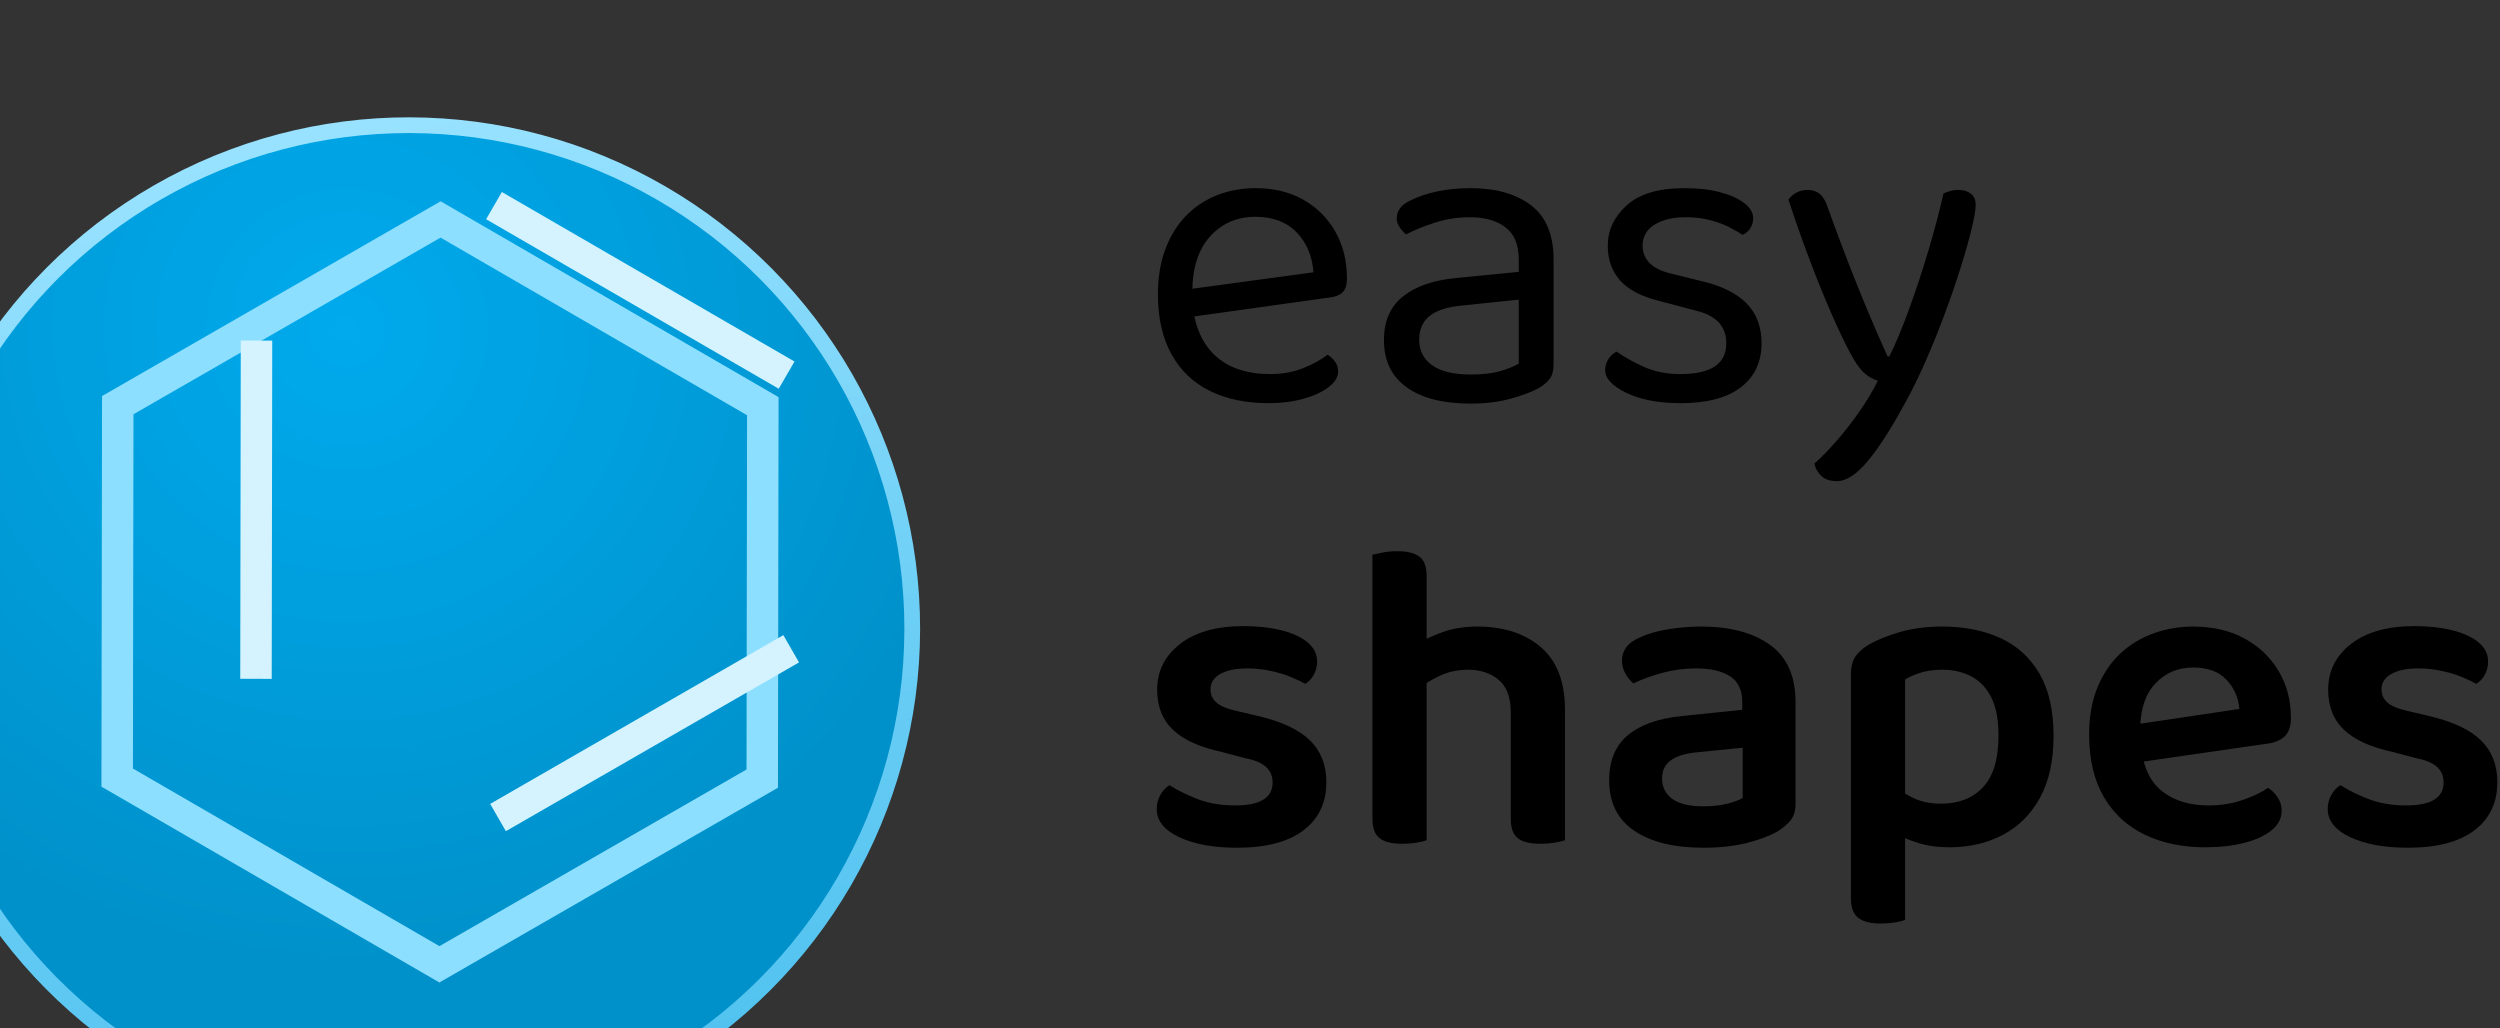 <?xml version="1.0" encoding="utf-8"?>
<svg viewBox="0 0 158 65" xmlns="http://www.w3.org/2000/svg" xmlns:bx="https://boxy-svg.com" height="65px">
  <rect x="0" y="0" width="158" height="65" fill="#333333" stroke="none"/>
  <defs>
    <bx:grid x="0" y="0" width="190" height="80"/>
    <radialGradient id="gradient-2" gradientUnits="userSpaceOnUse" cx="152.286" cy="126.898" r="330" gradientTransform="matrix(0.638, -1.092, 1.097, 0.642, 52.727, 218.434)">
      <stop offset="0" style="stop-color: rgb(0, 170, 237);"/>
      <stop offset="1" style="stop-color: rgb(0, 145, 202);"/>
    </radialGradient>
    <linearGradient id="gradient-3" gradientUnits="userSpaceOnUse" x1="330" y1="0" x2="330" y2="660" gradientTransform="matrix(0.981, -0.195, 0.196, 0.983, -58.663, 70.698)">
      <stop offset="0" style="stop-color: rgb(152, 226, 255);"/>
      <stop offset="1" style="stop-color: rgb(78, 193, 239);"/>
    </linearGradient>
  </defs>
  <g transform="matrix(0.34, 0, 0, 0.34, -139.652, -61.892)" style="transform-origin: 210.93px 94.385px;">
    <g transform="matrix(0.274, -0.073, 0.073, 0.274, -233.283, -235.615)" style="transform-origin: 330px 330px;">
      <title>Logomark</title>
      <circle style="fill: url(&quot;#gradient-2&quot;); stroke: url(&quot;#gradient-3&quot;); stroke-width: 10.312px; transform-box: fill-box; transform-origin: 50% 50%;" cx="330" cy="330" r="330" transform="matrix(0.966, 0.259, -0.259, 0.966, 0, 0)">
        <title>Main circle</title>
      </circle>
      <g transform="matrix(1, 0, 0, 1, 76.347, 87.31)">
        <title>Inner elements</title>
        <path d="M 254.298 -1.857 L 465.704 120.199 L 465.704 364.309 L 254.298 486.365 L 42.892 364.31 L 42.892 120.198 Z" style="fill: none; stroke-width: 20.625px; transform-box: fill-box; transform-origin: 50% 50%; stroke: rgb(141, 223, 255);" bx:shape="n-gon 254.298 242.254 244.111 244.111 6 0 1@11e70149" transform="matrix(0.966, 0.259, -0.259, 0.966, 0.038, -0.967)"/>
        <line style="fill: rgb(216, 216, 216); stroke-width: 20.625px; transform-origin: 80.741px 248.553px; stroke: rgb(212, 243, 255);" x1="77.672" y1="306.334" x2="77.671" y2="84.615" transform="matrix(0.966, 0.259, -0.259, 0.966, 0, 0)"/>
        <line style="fill: rgb(216, 216, 216); stroke-width: 20.625px; transform-origin: 249.328px 420.284px; stroke: rgb(212, 243, 255);" x1="246.259" y1="478.06" x2="246.259" y2="256.341" transform="matrix(0.259, 0.966, -0.966, 0.259, -0, -0)"/>
        <line style="fill: rgb(216, 216, 216); stroke-width: 20.625px; transform-origin: 411.506px 157.731px; stroke: rgb(212, 243, 255);" x1="408.437" y1="215.512" x2="408.436" y2="-6.207" transform="matrix(0.707, -0.707, 0.707, 0.707, -0, -0)"/>
      </g>
    </g>
    <g transform="matrix(1, 0, 0, 1, -3.849, -4.564)" style="">
      <title>Text</title>
      <path d="M 224.881 62.515 L 224.553 57.355 L 249.287 53.997 Q 248.959 49.493 246.175 46.585 Q 243.39 43.678 238.476 43.678 Q 233.398 43.678 230.081 47.323 Q 226.764 50.967 226.764 57.765 L 226.764 59.567 Q 227.338 66.119 231.064 69.517 Q 234.791 72.916 241.261 72.916 Q 244.7 72.916 247.485 71.77 Q 250.27 70.623 251.908 69.313 Q 252.809 69.886 253.341 70.664 Q 253.873 71.442 253.873 72.425 Q 253.873 73.981 252.112 75.332 Q 250.352 76.684 247.444 77.503 Q 244.537 78.322 240.933 78.322 Q 234.627 78.322 229.999 76.029 Q 225.372 73.735 222.874 69.19 Q 220.376 64.644 220.376 58.092 Q 220.376 53.424 221.727 49.78 Q 223.079 46.135 225.495 43.596 Q 227.911 41.057 231.269 39.706 Q 234.627 38.355 238.558 38.355 Q 243.554 38.355 247.362 40.484 Q 251.171 42.613 253.341 46.422 Q 255.511 50.23 255.511 55.144 Q 255.511 56.946 254.692 57.724 Q 253.873 58.502 252.399 58.666 Z M 278.523 72.998 Q 281.963 72.998 284.215 72.302 Q 286.467 71.606 287.45 70.951 L 287.45 59.075 L 277.295 60.14 Q 273.036 60.468 270.988 62.024 Q 268.941 63.58 268.941 66.528 Q 268.941 69.558 271.357 71.278 Q 273.773 72.998 278.523 72.998 Z M 278.441 38.355 Q 285.566 38.355 289.743 41.549 Q 293.92 44.743 293.92 51.622 L 293.92 71.033 Q 293.92 72.834 293.224 73.776 Q 292.528 74.718 291.136 75.537 Q 289.17 76.602 285.894 77.503 Q 282.618 78.404 278.523 78.404 Q 270.824 78.404 266.607 75.373 Q 262.389 72.343 262.389 66.61 Q 262.389 61.287 265.951 58.461 Q 269.514 55.635 275.82 55.062 L 287.45 53.916 L 287.45 51.622 Q 287.45 47.527 284.993 45.644 Q 282.536 43.76 278.359 43.76 Q 275.001 43.76 271.93 44.743 Q 268.859 45.726 266.484 46.954 Q 265.829 46.381 265.296 45.603 Q 264.764 44.825 264.764 44.006 Q 264.764 41.876 267.139 40.73 Q 269.35 39.583 272.258 38.969 Q 275.165 38.355 278.441 38.355 Z M 332.577 67.183 Q 332.577 72.425 328.728 75.373 Q 324.879 78.322 317.59 78.322 Q 311.365 78.322 307.434 76.397 Q 303.503 74.472 303.503 72.179 Q 303.503 71.196 304.035 70.255 Q 304.568 69.313 305.632 68.739 Q 307.844 70.296 310.792 71.606 Q 313.74 72.916 317.508 72.916 Q 326.025 72.916 326.025 67.183 Q 326.025 64.808 324.592 63.293 Q 323.159 61.778 320.374 61.123 L 313.577 59.321 Q 308.581 58.092 306.287 55.513 Q 303.994 52.933 303.994 49.083 Q 303.994 44.743 307.516 41.549 Q 311.038 38.355 318.245 38.355 Q 322.094 38.355 324.961 39.133 Q 327.827 39.911 329.424 41.18 Q 331.021 42.45 331.021 43.924 Q 331.021 44.988 330.489 45.807 Q 329.957 46.626 329.056 47.036 Q 328.073 46.381 326.558 45.603 Q 325.043 44.825 322.995 44.292 Q 320.948 43.76 318.491 43.76 Q 314.887 43.76 312.676 45.152 Q 310.464 46.545 310.464 49.083 Q 310.464 50.885 311.734 52.237 Q 313.003 53.588 315.788 54.243 L 321.439 55.635 Q 327.008 56.946 329.793 59.771 Q 332.577 62.597 332.577 67.183 Z M 348.957 68.821 Q 347.564 66.201 345.599 61.737 Q 343.633 57.273 341.545 51.745 Q 339.456 46.217 337.573 40.484 Q 338.146 39.665 339.088 39.174 Q 340.03 38.682 341.094 38.682 Q 342.487 38.682 343.388 39.419 Q 344.288 40.156 344.862 41.876 Q 347.319 48.756 350.021 55.554 Q 352.724 62.351 356 69.64 L 356.328 69.64 Q 358.048 66.201 359.931 61.041 Q 361.815 55.881 363.535 50.148 Q 365.255 44.415 366.401 39.337 Q 366.975 39.092 367.671 38.887 Q 368.367 38.682 369.186 38.682 Q 370.578 38.682 371.479 39.378 Q 372.38 40.074 372.38 41.467 Q 372.38 42.777 371.643 45.848 Q 370.906 48.92 369.636 52.974 Q 368.367 57.028 366.688 61.573 Q 365.009 66.119 363.084 70.5 Q 361.16 74.882 359.194 78.404 Q 355.427 85.365 352.315 89.092 Q 349.202 92.818 346.582 92.818 Q 344.698 92.818 343.674 91.835 Q 342.65 90.852 342.405 89.542 Q 344.207 87.986 346.459 85.406 Q 348.711 82.826 350.799 79.837 Q 352.888 76.848 354.198 74.145 Q 352.806 73.735 351.618 72.671 Q 350.431 71.606 348.957 68.821 Z" style="line-height: 191.825px; text-wrap-mode: nowrap;"/>
      <path d="M 251.685 148.756 Q 251.685 154.489 247.426 157.724 Q 243.167 160.96 235.059 160.96 Q 228.507 160.96 224.33 158.994 Q 220.154 157.028 220.154 153.752 Q 220.154 152.36 220.809 151.172 Q 221.464 149.985 222.529 149.33 Q 224.822 150.804 227.852 151.951 Q 230.882 153.097 234.732 153.097 Q 241.693 153.097 241.693 148.838 Q 241.693 147.037 240.465 145.931 Q 239.236 144.825 236.697 144.334 L 232.029 143.105 Q 226.05 141.795 223.143 139.01 Q 220.235 136.226 220.235 131.557 Q 220.235 126.398 224.494 123.081 Q 228.753 119.764 236.288 119.764 Q 240.219 119.764 243.331 120.542 Q 246.443 121.32 248.204 122.794 Q 249.965 124.268 249.965 126.316 Q 249.965 127.708 249.351 128.814 Q 248.737 129.919 247.754 130.493 Q 246.771 129.919 245.092 129.223 Q 243.413 128.527 241.284 128.077 Q 239.154 127.626 237.025 127.626 Q 233.831 127.626 231.988 128.65 Q 230.145 129.674 230.145 131.557 Q 230.145 132.95 231.21 133.933 Q 232.275 134.915 234.814 135.489 L 238.991 136.471 Q 245.624 138.028 248.655 141.017 Q 251.685 144.006 251.685 148.756 Z M 296.04 143.187 L 285.966 143.187 L 285.966 135.816 Q 285.966 131.639 283.714 129.756 Q 281.461 127.872 278.022 127.872 Q 275.237 127.872 272.903 128.937 Q 270.569 130.001 268.849 131.394 L 268.275 123.204 Q 270.159 122.057 273.108 120.951 Q 276.056 119.846 279.741 119.846 Q 287.112 119.846 291.576 123.695 Q 296.04 127.544 296.04 135.325 Z M 260.249 138.109 L 270.323 138.109 L 270.323 159.567 Q 269.668 159.813 268.439 160.018 Q 267.211 160.222 265.737 160.222 Q 262.952 160.222 261.601 159.199 Q 260.249 158.175 260.249 155.554 Z M 285.966 138.191 L 296.04 138.191 L 296.04 159.567 Q 295.384 159.813 294.115 160.018 Q 292.845 160.222 291.453 160.222 Q 288.587 160.222 287.276 159.199 Q 285.966 158.175 285.966 155.554 Z M 270.323 143.269 L 260.249 143.269 L 260.249 106.496 Q 260.904 106.332 262.133 106.087 Q 263.361 105.841 264.836 105.841 Q 267.702 105.841 269.013 106.865 Q 270.323 107.888 270.323 110.509 Z M 321.783 153.261 Q 324.24 153.261 326.206 152.77 Q 328.172 152.278 329.072 151.705 L 329.072 142.368 L 320.964 143.187 Q 317.606 143.433 315.846 144.62 Q 314.085 145.808 314.085 148.101 Q 314.085 150.476 315.968 151.869 Q 317.852 153.261 321.783 153.261 Z M 321.374 119.846 Q 329.4 119.846 334.15 123.245 Q 338.9 126.643 338.9 133.933 L 338.9 152.77 Q 338.9 154.735 337.959 155.882 Q 337.017 157.028 335.543 157.929 Q 333.249 159.24 329.728 160.1 Q 326.206 160.96 321.783 160.96 Q 313.593 160.96 308.925 157.806 Q 304.257 154.653 304.257 148.429 Q 304.257 142.942 307.737 140.034 Q 311.218 137.127 317.852 136.471 L 328.991 135.325 L 328.991 133.851 Q 328.991 130.575 326.738 129.1 Q 324.486 127.626 320.391 127.626 Q 317.197 127.626 314.167 128.445 Q 311.136 129.264 308.761 130.411 Q 307.942 129.756 307.287 128.609 Q 306.632 127.462 306.632 126.234 Q 306.632 123.286 309.908 121.893 Q 312.201 120.829 315.272 120.337 Q 318.344 119.846 321.374 119.846 Z M 367.449 160.878 Q 373.1 160.878 377.481 158.543 Q 381.863 156.209 384.361 151.623 Q 386.859 147.037 386.859 140.157 Q 386.859 133.032 384.197 128.527 Q 381.535 124.023 376.867 121.934 Q 372.199 119.846 366.22 119.846 Q 361.797 119.846 358.276 120.869 Q 354.754 121.893 352.379 123.286 Q 350.659 124.35 349.922 125.579 Q 349.185 126.807 349.185 128.691 L 349.185 155.554 L 359.259 155.554 L 359.259 129.674 Q 360.487 128.937 362.207 128.404 Q 363.927 127.872 366.22 127.872 Q 369.168 127.872 371.544 129.1 Q 373.919 130.329 375.27 132.991 Q 376.621 135.652 376.621 140.157 Q 376.621 146.627 373.755 149.698 Q 370.888 152.77 365.974 152.77 Q 363.026 152.77 360.856 151.746 Q 358.685 150.722 357.129 149.412 L 357.129 158.093 Q 358.849 159.158 361.511 160.018 Q 364.173 160.878 367.449 160.878 Z M 359.259 152.77 L 349.185 152.688 L 349.185 170.296 Q 349.185 172.917 350.536 173.982 Q 351.888 175.046 354.672 175.046 Q 356.146 175.046 357.375 174.842 Q 358.603 174.637 359.259 174.391 Z M 399.858 145.48 L 399.449 138.437 L 421.398 135.161 Q 421.152 132.049 419.023 129.756 Q 416.894 127.462 412.799 127.462 Q 408.622 127.462 405.837 130.37 Q 403.052 133.277 402.971 138.683 L 403.216 142.942 Q 403.953 148.183 407.27 150.64 Q 410.587 153.097 415.665 153.097 Q 419.105 153.097 422.053 152.073 Q 425.002 151.05 426.722 149.821 Q 427.868 150.558 428.564 151.664 Q 429.26 152.77 429.26 154.08 Q 429.26 156.209 427.377 157.724 Q 425.493 159.24 422.299 160.059 Q 419.105 160.878 415.01 160.878 Q 408.704 160.878 403.831 158.543 Q 398.957 156.209 396.214 151.541 Q 393.47 146.873 393.47 139.911 Q 393.47 134.915 395.026 131.148 Q 396.582 127.381 399.244 124.883 Q 401.906 122.385 405.428 121.115 Q 408.949 119.846 412.799 119.846 Q 418.204 119.846 422.258 122.016 Q 426.312 124.186 428.646 128.036 Q 430.98 131.885 430.98 136.881 Q 430.98 139.174 429.793 140.28 Q 428.605 141.385 426.476 141.631 Z M 469.351 148.756 Q 469.351 154.489 465.092 157.724 Q 460.833 160.96 452.725 160.96 Q 446.173 160.96 441.996 158.994 Q 437.82 157.028 437.82 153.752 Q 437.82 152.36 438.475 151.172 Q 439.13 149.985 440.195 149.33 Q 442.488 150.804 445.518 151.951 Q 448.548 153.097 452.398 153.097 Q 459.359 153.097 459.359 148.838 Q 459.359 147.037 458.131 145.931 Q 456.902 144.825 454.363 144.334 L 449.695 143.105 Q 443.716 141.795 440.809 139.01 Q 437.901 136.226 437.901 131.557 Q 437.901 126.398 442.16 123.081 Q 446.419 119.764 453.954 119.764 Q 457.885 119.764 460.997 120.542 Q 464.109 121.32 465.87 122.794 Q 467.631 124.268 467.631 126.316 Q 467.631 127.708 467.017 128.814 Q 466.403 129.919 465.42 130.493 Q 464.437 129.919 462.758 129.223 Q 461.079 128.527 458.95 128.077 Q 456.82 127.626 454.691 127.626 Q 451.497 127.626 449.654 128.65 Q 447.811 129.674 447.811 131.557 Q 447.811 132.95 448.876 133.933 Q 449.941 134.915 452.48 135.489 L 456.657 136.471 Q 463.29 138.028 466.321 141.017 Q 469.351 144.006 469.351 148.756 Z" style="line-height: 191.825px; text-wrap-mode: nowrap;"/>
    </g>
  </g>
</svg>
